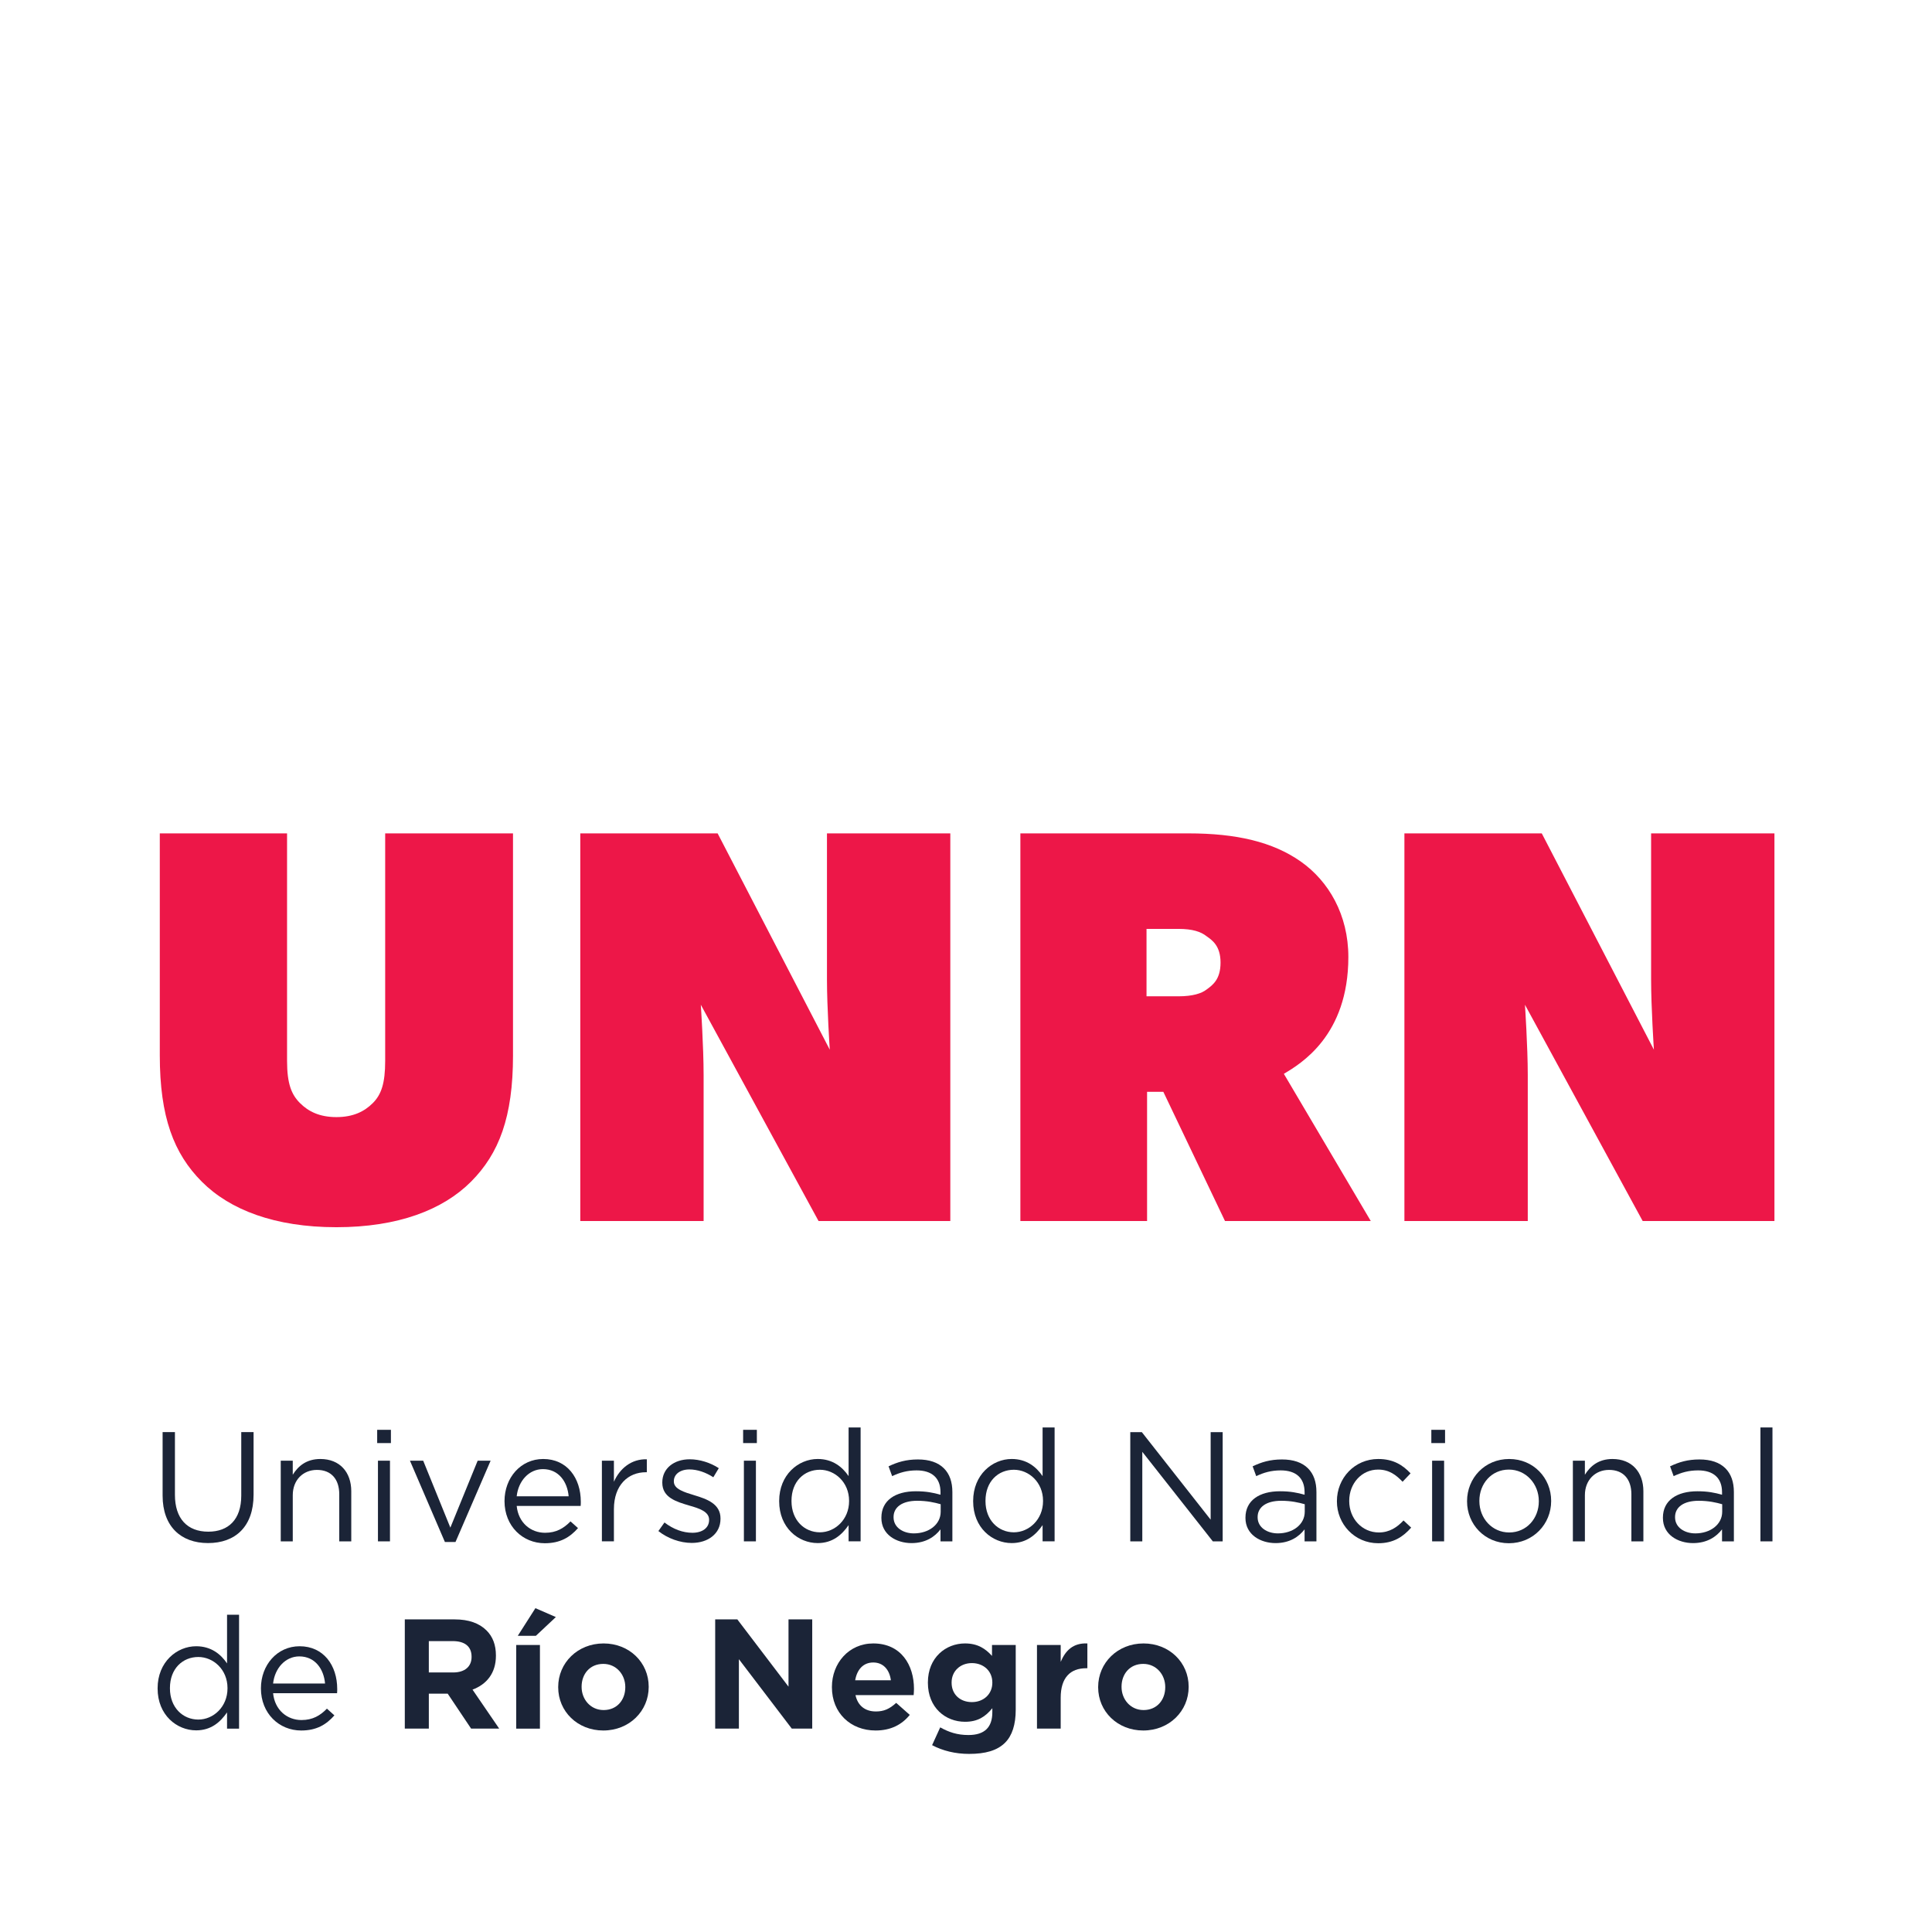 <?xml version="1.0" encoding="UTF-8" standalone="no"?>
<!-- Generator: Adobe Illustrator 16.0.0, SVG Export Plug-In . SVG Version: 6.00 Build 0)  -->

<svg
   version="1.1"
   id="Layer_1"
   x="0px"
   y="0px"
   width="190"
   height="190"
   viewBox="0 0 190 190"
   enable-background="new 0 0 185.42 85"
   xml:space="preserve"
   sodipodi:docname="footer_logo_unrn.svg"
   inkscape:version="1.1.2 (b8e25be833, 2022-02-05)"
   inkscape:export-filename="C:\Users\tincho\dev\ingcom\intro-ingcom\archivos\unrn\footer_logo_unrnb.png"
   inkscape:export-xdpi="800"
   inkscape:export-ydpi="800"
   xmlns:inkscape="http://www.inkscape.org/namespaces/inkscape"
   xmlns:sodipodi="http://sodipodi.sourceforge.net/DTD/sodipodi-0.dtd"
   xmlns="http://www.w3.org/2000/svg"
   xmlns:svg="http://www.w3.org/2000/svg"><defs
   id="defs77">
	
	
</defs><sodipodi:namedview
   id="namedview75"
   pagecolor="#ffffff"
   bordercolor="#666666"
   borderopacity="1.0"
   inkscape:pageshadow="2"
   inkscape:pageopacity="0.0"
   inkscape:pagecheckerboard="0"
   showgrid="false"
   inkscape:zoom="1.0086816"
   inkscape:cx="-63.449159"
   inkscape:cy="33.707366"
   inkscape:window-width="1920"
   inkscape:window-height="1017"
   inkscape:window-x="-8"
   inkscape:window-y="-8"
   inkscape:window-maximized="1"
   inkscape:current-layer="Layer_1" />
<g
   id="g8741"
   transform="matrix(1.107,0,0,1.107,-13.593,30.24)"><g
     id="g10"
     transform="translate(25.281,45.108)">
		<path
   fill="#ed1748"
   d="m 32.573,21.326 c 0,5.49 -1.245,8.734 -3.735,11.23 -2.49,2.495 -6.475,4.042 -11.954,4.042 C 11.405,36.598 7.42,35.051 4.93,32.556 2.44,30.06 1.194,26.816 1.194,21.326 V 1.611 H 12.5 v 20.214 c 0,2.046 0.399,2.995 1.146,3.743 0.747,0.749 1.743,1.248 3.238,1.248 1.494,0 2.49,-0.499 3.237,-1.248 0.748,-0.749 1.096,-1.747 1.096,-3.743 V 1.611 h 11.355 v 19.715 z"
   id="path2" />
		<path
   fill="#ed1748"
   d="M 71.422,36.05 H 59.717 L 49.257,16.834 c 0,0 0.249,3.743 0.249,6.238 V 36.05 H 38.549 V 1.611 h 12.202 l 9.962,19.215 c 0,0 -0.249,-3.743 -0.249,-6.239 V 1.611 h 10.958 z"
   id="path4" />
		<path
   fill="#ed1748"
   d="M 108.776,36.05 H 95.825 L 90.347,24.57 H 88.902 V 36.05 H 77.646 V 1.611 h 14.943 c 4.232,0 7.47,0.749 9.96,2.496 2.49,1.747 4.234,4.742 4.234,8.484 0,6.988 -4.234,9.483 -5.729,10.382 z M 94.183,10.745 c -0.498,-0.399 -1.246,-0.649 -2.491,-0.649 h -2.839 v 5.989 h 2.839 c 1.245,0 2.042,-0.25 2.491,-0.599 0.549,-0.4 1.246,-0.899 1.246,-2.396 0,-1.497 -0.748,-1.995 -1.246,-2.345 z"
   id="path6" />
		<path
   fill="#ed1748"
   d="M 144.636,36.05 H 132.931 L 122.472,16.835 c 0,0 0.25,3.743 0.25,6.238 V 36.05 H 111.763 V 1.611 h 12.203 l 9.961,19.215 c 0,0 -0.248,-3.743 -0.248,-6.239 V 1.611 h 10.957 z"
   id="path8" />
	</g><g
     id="g70"
     transform="translate(25.281,45.108)"
     style="fill:#1b2437;fill-opacity:1">
		<path
   fill="#ffffff"
   d="m 1.444,60.445 v -5.643 h 1.095 v 5.572 c 0,2.107 1.095,3.272 2.966,3.272 1.789,0 2.926,-1.082 2.926,-3.202 v -5.643 h 1.094 v 5.56 c 0,2.841 -1.622,4.297 -4.047,4.297 -2.398,0.001 -4.034,-1.47 -4.034,-4.213 z"
   id="path12"
   style="fill:#1b2437;fill-opacity:1" />
		<path
   fill="#ffffff"
   d="m 11.938,57.34 h 1.068 v 1.248 c 0.484,-0.776 1.219,-1.399 2.454,-1.399 1.718,0 2.744,1.164 2.744,2.867 v 4.45 h -1.067 v -4.187 c 0,-1.329 -0.707,-2.161 -1.982,-2.161 -1.233,0 -2.148,0.901 -2.148,2.245 v 4.103 H 11.939 V 57.34 Z"
   id="path14"
   style="fill:#1b2437;fill-opacity:1" />
		<path
   fill="#ffffff"
   d="m 20.506,54.597 h 1.22 v 1.178 h -1.22 z m 0.069,2.743 h 1.068 v 7.166 h -1.068 z"
   id="path16"
   style="fill:#1b2437;fill-opacity:1" />
		<path
   fill="#ffffff"
   d="m 23.417,57.34 h 1.177 l 2.413,5.946 2.426,-5.946 h 1.151 l -3.12,7.222 h -0.942 z"
   id="path18"
   style="fill:#1b2437;fill-opacity:1" />
		<path
   fill="#ffffff"
   d="m 32.9,61.36 c 0.152,1.511 1.261,2.384 2.522,2.384 0.998,0 1.663,-0.403 2.259,-1.012 l 0.666,0.596 c -0.721,0.818 -1.58,1.345 -2.953,1.345 -1.954,0 -3.576,-1.511 -3.576,-3.742 0,-2.08 1.441,-3.742 3.438,-3.742 2.121,0 3.34,1.69 3.34,3.797 0,0.098 0,0.209 -0.013,0.375 H 32.9 Z m 4.616,-0.859 c -0.111,-1.29 -0.887,-2.412 -2.287,-2.412 -1.22,0 -2.177,1.025 -2.329,2.412 z"
   id="path20"
   style="fill:#1b2437;fill-opacity:1" />
		<path
   fill="#ffffff"
   d="m 40.469,57.34 h 1.068 v 1.871 c 0.526,-1.191 1.566,-2.037 2.924,-1.996 v 1.15 h -0.083 c -1.566,0 -2.841,1.124 -2.841,3.285 v 2.855 h -1.068 z"
   id="path22"
   style="fill:#1b2437;fill-opacity:1" />
		<path
   fill="#ffffff"
   d="m 45.488,63.591 0.541,-0.762 c 0.776,0.596 1.635,0.915 2.481,0.915 0.873,0 1.483,-0.43 1.483,-1.136 V 62.58 c 0,-0.707 -0.845,-0.999 -1.788,-1.262 -1.108,-0.333 -2.37,-0.693 -2.37,-2.023 v -0.027 c 0,-1.233 1.026,-2.053 2.44,-2.053 0.887,0 1.843,0.305 2.579,0.79 l -0.486,0.806 c -0.666,-0.431 -1.414,-0.694 -2.121,-0.694 -0.846,0 -1.386,0.443 -1.386,1.039 v 0.028 c 0,0.679 0.887,0.942 1.844,1.233 1.109,0.334 2.301,0.764 2.301,2.052 v 0.027 c 0,1.358 -1.123,2.149 -2.551,2.149 -1.04,0.001 -2.149,-0.402 -2.967,-1.054 z"
   id="path24"
   style="fill:#1b2437;fill-opacity:1" />
		<path
   fill="#ffffff"
   d="m 53.016,54.597 h 1.22 v 1.178 h -1.22 z m 0.068,2.743 h 1.068 v 7.166 h -1.068 z"
   id="path26"
   style="fill:#1b2437;fill-opacity:1" />
		<path
   fill="#ffffff"
   d="m 56.218,60.943 v -0.026 c 0,-2.329 1.705,-3.729 3.423,-3.729 1.331,0 2.19,0.707 2.745,1.523 v -4.325 h 1.067 v 10.119 h -1.067 v -1.441 c -0.596,0.859 -1.414,1.595 -2.745,1.595 -1.718,0 -3.423,-1.357 -3.423,-3.716 z m 6.211,-0.012 v -0.029 c 0,-1.648 -1.263,-2.757 -2.593,-2.757 -1.386,0 -2.523,1.026 -2.523,2.757 v 0.029 c 0,1.704 1.15,2.771 2.523,2.771 1.33,0 2.593,-1.122 2.593,-2.771 z"
   id="path28"
   style="fill:#1b2437;fill-opacity:1" />
		<path
   fill="#ffffff"
   d="M 65.299,62.427 V 62.4 c 0,-1.538 1.247,-2.344 3.063,-2.344 0.928,0 1.539,0.126 2.189,0.307 v -0.222 c 0,-1.275 -0.775,-1.94 -2.121,-1.94 -0.845,0 -1.51,0.194 -2.175,0.512 L 65.936,57.84 c 0.79,-0.374 1.553,-0.61 2.606,-0.61 1.012,0 1.789,0.265 2.314,0.791 0.5,0.498 0.749,1.206 0.749,2.106 v 4.38 H 70.551 V 63.44 c -0.499,0.652 -1.316,1.221 -2.578,1.221 -1.344,-0.002 -2.674,-0.751 -2.674,-2.234 z m 5.267,-0.554 v -0.666 c -0.54,-0.152 -1.206,-0.306 -2.093,-0.306 -1.33,0 -2.093,0.569 -2.093,1.442 v 0.028 c 0,0.9 0.846,1.427 1.802,1.427 1.317,10e-4 2.384,-0.776 2.384,-1.925 z"
   id="path30"
   style="fill:#1b2437;fill-opacity:1" />
		<path
   fill="#ffffff"
   d="m 73.451,60.943 v -0.026 c 0,-2.329 1.705,-3.729 3.423,-3.729 1.331,0 2.191,0.707 2.746,1.523 v -4.325 h 1.067 V 64.505 H 79.62 v -1.441 c -0.596,0.859 -1.415,1.595 -2.746,1.595 -1.719,0 -3.423,-1.357 -3.423,-3.716 z m 6.209,-0.012 v -0.029 c 0,-1.648 -1.261,-2.757 -2.591,-2.757 -1.387,0 -2.522,1.026 -2.522,2.757 v 0.029 c 0,1.704 1.15,2.771 2.522,2.771 1.33,0 2.591,-1.122 2.591,-2.771 z"
   id="path32"
   style="fill:#1b2437;fill-opacity:1" />
		<path
   fill="#ffffff"
   d="m 87.41,54.803 h 1.026 l 6.114,7.777 v -7.777 h 1.068 v 9.703 h -0.875 l -6.265,-7.955 v 7.955 H 87.41 Z"
   id="path34"
   style="fill:#1b2437;fill-opacity:1" />
		<path
   fill="#ffffff"
   d="M 97.642,62.427 V 62.4 c 0,-1.538 1.248,-2.344 3.064,-2.344 0.93,0 1.539,0.126 2.189,0.307 v -0.222 c 0,-1.275 -0.775,-1.94 -2.121,-1.94 -0.844,0 -1.51,0.194 -2.176,0.512 L 98.28,57.84 c 0.789,-0.374 1.553,-0.61 2.605,-0.61 1.012,0 1.787,0.265 2.314,0.791 0.5,0.498 0.748,1.206 0.748,2.106 v 4.38 h -1.053 V 63.44 c -0.5,0.652 -1.316,1.221 -2.578,1.221 -1.342,-0.002 -2.674,-0.751 -2.674,-2.234 z m 5.267,-0.554 v -0.666 c -0.541,-0.152 -1.205,-0.306 -2.094,-0.306 -1.33,0 -2.092,0.569 -2.092,1.442 v 0.028 c 0,0.9 0.846,1.427 1.803,1.427 1.315,10e-4 2.383,-0.776 2.383,-1.925 z"
   id="path36"
   style="fill:#1b2437;fill-opacity:1" />
		<path
   fill="#ffffff"
   d="m 105.767,60.958 v -0.027 c 0,-2.038 1.566,-3.742 3.672,-3.742 1.359,0 2.191,0.554 2.871,1.275 l -0.709,0.747 c -0.566,-0.596 -1.191,-1.081 -2.176,-1.081 -1.453,0 -2.564,1.22 -2.564,2.771 v 0.029 c 0,1.552 1.139,2.786 2.635,2.786 0.93,0 1.623,-0.458 2.189,-1.067 l 0.68,0.637 c -0.721,0.817 -1.58,1.387 -2.926,1.387 -2.106,0 -3.672,-1.705 -3.672,-3.715 z"
   id="path38"
   style="fill:#1b2437;fill-opacity:1" />
		<path
   fill="#ffffff"
   d="m 114.155,54.597 h 1.219 v 1.178 h -1.219 z m 0.069,2.743 h 1.066 v 7.166 h -1.066 z"
   id="path40"
   style="fill:#1b2437;fill-opacity:1" />
		<path
   fill="#ffffff"
   d="m 117.329,60.958 v -0.027 c 0,-2.038 1.566,-3.742 3.742,-3.742 2.162,0 3.729,1.69 3.729,3.713 v 0.029 c 0,2.037 -1.594,3.742 -3.756,3.742 -2.148,0 -3.715,-1.691 -3.715,-3.715 z m 6.375,0 v -0.027 c 0,-1.539 -1.15,-2.801 -2.66,-2.801 -1.553,0 -2.621,1.262 -2.621,2.771 v 0.029 c 0,1.538 1.137,2.786 2.648,2.786 1.553,10e-4 2.633,-1.26 2.633,-2.758 z"
   id="path42"
   style="fill:#1b2437;fill-opacity:1" />
		<path
   fill="#ffffff"
   d="m 126.728,57.34 h 1.068 v 1.248 c 0.484,-0.776 1.219,-1.399 2.453,-1.399 1.719,0 2.744,1.164 2.744,2.867 v 4.45 h -1.066 v -4.187 c 0,-1.329 -0.709,-2.161 -1.982,-2.161 -1.234,0 -2.148,0.901 -2.148,2.245 v 4.103 h -1.068 V 57.34 Z"
   id="path44"
   style="fill:#1b2437;fill-opacity:1" />
		<path
   fill="#ffffff"
   d="M 134.728,62.427 V 62.4 c 0,-1.538 1.246,-2.344 3.064,-2.344 0.928,0 1.537,0.126 2.189,0.307 v -0.222 c 0,-1.275 -0.777,-1.94 -2.121,-1.94 -0.846,0 -1.51,0.194 -2.178,0.512 l -0.318,-0.873 c 0.791,-0.374 1.553,-0.61 2.607,-0.61 1.012,0 1.787,0.265 2.314,0.791 0.498,0.498 0.748,1.206 0.748,2.106 v 4.38 H 139.98 V 63.44 c -0.5,0.652 -1.316,1.221 -2.58,1.221 -1.342,-0.002 -2.672,-0.751 -2.672,-2.234 z m 5.267,-0.554 v -0.666 c -0.541,-0.152 -1.205,-0.306 -2.094,-0.306 -1.332,0 -2.094,0.569 -2.094,1.442 v 0.028 c 0,0.9 0.846,1.427 1.803,1.427 1.317,10e-4 2.385,-0.776 2.385,-1.925 z"
   id="path46"
   style="fill:#1b2437;fill-opacity:1" />
		<path
   fill="#ffffff"
   d="m 143.392,54.387 h 1.068 v 10.119 h -1.068 z"
   id="path48"
   style="fill:#1b2437;fill-opacity:1" />
		<path
   fill="#ffffff"
   d="m 1,77.581 v -0.028 c 0,-2.329 1.705,-3.729 3.424,-3.729 1.331,0 2.19,0.707 2.745,1.525 V 71.025 H 8.236 V 81.143 H 7.168 V 79.702 C 6.572,80.562 5.754,81.296 4.423,81.296 2.705,81.295 1,79.937 1,77.581 Z m 6.209,-0.015 v -0.027 c 0,-1.65 -1.261,-2.76 -2.592,-2.76 -1.386,0 -2.522,1.026 -2.522,2.76 v 0.027 c 0,1.705 1.15,2.772 2.522,2.772 1.332,0.001 2.592,-1.121 2.592,-2.772 z"
   id="path50"
   style="fill:#1b2437;fill-opacity:1" />
		<path
   fill="#ffffff"
   d="m 11.259,77.996 c 0.153,1.511 1.261,2.384 2.523,2.384 0.998,0 1.663,-0.4 2.259,-1.012 l 0.665,0.597 c -0.72,0.817 -1.58,1.344 -2.952,1.344 -1.954,0 -3.576,-1.51 -3.576,-3.742 0,-2.078 1.441,-3.743 3.438,-3.743 2.121,0 3.34,1.692 3.34,3.799 0,0.097 0,0.208 -0.013,0.374 h -5.684 z m 4.616,-0.859 c -0.11,-1.289 -0.887,-2.411 -2.287,-2.411 -1.22,0 -2.176,1.025 -2.329,2.411 z"
   id="path52"
   style="fill:#1b2437;fill-opacity:1" />
		<path
   fill="#ffffff"
   d="m 22.96,71.439 h 4.435 c 1.234,0 2.176,0.333 2.828,0.984 0.555,0.554 0.832,1.29 0.832,2.219 v 0.026 c 0,1.566 -0.845,2.551 -2.079,3.009 l 2.37,3.465 h -2.495 l -2.079,-3.104 h -0.028 -1.649 v 3.104 H 22.96 Z m 4.296,4.714 c 1.054,0 1.636,-0.541 1.636,-1.374 v -0.026 c 0,-0.93 -0.624,-1.386 -1.677,-1.386 h -2.121 v 2.786 z"
   id="path54"
   style="fill:#1b2437;fill-opacity:1" />
		<path
   fill="#ffffff"
   d="m 32.858,73.714 h 2.107 v 7.429 h -2.107 z m 1.705,-3.272 1.816,0.789 -1.774,1.665 h -1.608 z"
   id="path56"
   style="fill:#1b2437;fill-opacity:1" />
		<path
   fill="#ffffff"
   d="m 36.587,77.47 v -0.027 c 0,-2.135 1.719,-3.868 4.034,-3.868 2.287,0 4.006,1.692 4.006,3.84 v 0.028 c 0,2.135 -1.719,3.866 -4.034,3.866 -2.287,0 -4.006,-1.692 -4.006,-3.839 z m 5.961,0 v -0.027 c 0,-1.095 -0.791,-2.051 -1.955,-2.051 -1.206,0 -1.926,0.913 -1.926,2.022 v 0.028 c 0,1.096 0.79,2.051 1.954,2.051 1.207,0 1.927,-0.915 1.927,-2.023 z"
   id="path58"
   style="fill:#1b2437;fill-opacity:1" />
		<path
   fill="#ffffff"
   d="m 50.534,71.439 h 1.968 l 4.546,5.975 v -5.975 h 2.107 v 9.703 H 57.339 L 52.64,74.974 v 6.168 h -2.106 z"
   id="path60"
   style="fill:#1b2437;fill-opacity:1" />
		<path
   fill="#ffffff"
   d="m 60.904,77.47 v -0.027 c 0,-2.121 1.51,-3.868 3.672,-3.868 2.481,0 3.618,1.927 3.618,4.034 0,0.167 -0.014,0.348 -0.028,0.554 h -5.169 c 0.207,0.958 0.873,1.455 1.815,1.455 0.707,0 1.206,-0.221 1.802,-0.763 l 1.206,1.068 c -0.707,0.873 -1.691,1.386 -3.035,1.386 -2.231,0 -3.881,-1.566 -3.881,-3.839 z m 5.239,-0.624 c -0.125,-0.941 -0.678,-1.579 -1.566,-1.579 -0.887,0 -1.44,0.622 -1.607,1.579 z"
   id="path62"
   style="fill:#1b2437;fill-opacity:1" />
		<path
   fill="#ffffff"
   d="m 69.804,82.612 0.721,-1.581 c 0.776,0.431 1.511,0.68 2.509,0.68 1.442,0 2.121,-0.693 2.121,-2.024 v -0.359 c -0.624,0.763 -1.303,1.206 -2.426,1.206 -1.733,0 -3.299,-1.247 -3.299,-3.466 V 77.04 c 0,-2.218 1.594,-3.466 3.299,-3.466 1.151,0 1.829,0.485 2.397,1.109 v -0.97 h 2.107 v 5.752 c 0,1.316 -0.319,2.302 -0.942,2.924 -0.708,0.708 -1.761,0.999 -3.203,0.999 -1.219,10e-4 -2.341,-0.277 -3.284,-0.776 z m 5.351,-5.545 V 77.04 c 0,-1.012 -0.778,-1.719 -1.816,-1.719 -1.025,0 -1.802,0.707 -1.802,1.719 v 0.027 c 0,1.041 0.762,1.719 1.802,1.719 1.038,0 1.816,-0.707 1.816,-1.719 z"
   id="path64"
   style="fill:#1b2437;fill-opacity:1" />
		<path
   fill="#ffffff"
   d="m 79.121,73.714 h 2.107 v 1.496 c 0.429,-1.013 1.109,-1.69 2.37,-1.636 v 2.204 h -0.11 c -1.399,0 -2.26,0.832 -2.26,2.62 v 2.744 h -2.107 z"
   id="path66"
   style="fill:#1b2437;fill-opacity:1" />
		<path
   fill="#ffffff"
   d="m 84.556,77.47 v -0.027 c 0,-2.135 1.718,-3.868 4.033,-3.868 2.288,0 4.007,1.692 4.007,3.84 v 0.028 c 0,2.135 -1.719,3.866 -4.034,3.866 -2.288,0 -4.006,-1.692 -4.006,-3.839 z m 5.96,0 v -0.027 c 0,-1.095 -0.791,-2.051 -1.955,-2.051 -1.207,0 -1.927,0.913 -1.927,2.022 v 0.028 c 0,1.096 0.79,2.051 1.954,2.051 1.206,0 1.928,-0.915 1.928,-2.023 z"
   id="path68"
   style="fill:#1b2437;fill-opacity:1" />
	</g></g>
</svg>
